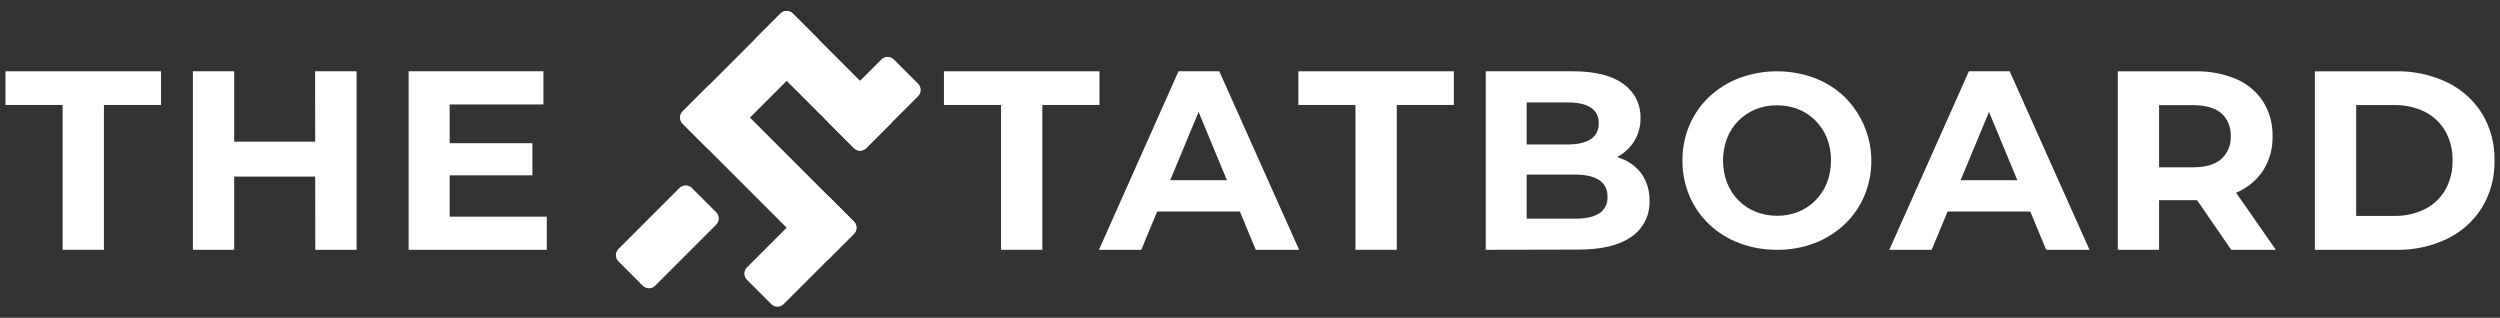 <svg width="299" height="38" viewBox="0 0 299 38" fill="none" xmlns="http://www.w3.org/2000/svg">
<rect x="0" y="0" width="299" height="38" fill="#333333" stroke="none"/>
<path d="M97.738 4.535L94.828 1.626C94.419 1.216 93.756 1.216 93.347 1.626L81.654 13.318C81.245 13.727 81.245 14.39 81.654 14.799L84.564 17.709C84.973 18.118 85.636 18.118 86.046 17.709L97.738 6.017C98.147 5.608 98.147 4.944 97.738 4.535Z" fill="white"/>
<path d="M103.608 17.71L106.517 14.8C106.926 14.391 106.926 13.727 106.517 13.318L94.825 1.626C94.416 1.217 93.752 1.217 93.343 1.626L90.434 4.536C90.025 4.945 90.025 5.608 90.434 6.018L102.126 17.71C102.535 18.119 103.199 18.119 103.608 17.71Z" fill="white"/>
<path d="M99.215 30.884L102.124 27.975C102.534 27.566 102.534 26.902 102.124 26.493L86.038 10.407C85.629 9.998 84.966 9.998 84.556 10.407L81.647 13.316C81.238 13.726 81.238 14.389 81.647 14.798L97.733 30.884C98.142 31.293 98.806 31.293 99.215 30.884Z" fill="white"/>
<path d="M102.125 26.493L99.215 23.583C98.806 23.174 98.143 23.174 97.734 23.583L89.334 31.983C88.924 32.392 88.924 33.056 89.334 33.465L92.243 36.374C92.652 36.784 93.316 36.784 93.725 36.374L102.125 27.975C102.534 27.565 102.534 26.902 102.125 26.493Z" fill="white"/>
<path d="M85.657 25.388L82.748 22.479C82.338 22.07 81.675 22.07 81.266 22.479L73.965 29.78C73.556 30.189 73.556 30.852 73.965 31.262L76.874 34.171C77.284 34.58 77.947 34.58 78.356 34.171L85.657 26.87C86.066 26.461 86.066 25.798 85.657 25.388Z" fill="white"/>
<path d="M109.808 10.021L106.899 7.111C106.489 6.702 105.826 6.702 105.417 7.111L99.213 13.315C98.803 13.725 98.803 14.388 99.213 14.797L102.122 17.707C102.531 18.116 103.195 18.116 103.604 17.707L109.808 11.502C110.217 11.093 110.217 10.43 109.808 10.021Z" fill="white"/>
<path d="M7.489 29.875V12.553H0.657V8.527H19.257V12.553H12.429V29.875H7.489Z" fill="white"/>
<path d="M28.008 29.875H23.069V8.527H28.008V29.875ZM38.072 21.12H27.644V16.945H38.072V21.12ZM37.688 8.527H42.647V29.875H37.708L37.688 8.527Z" fill="white"/>
<path d="M53.779 25.911H65.398V29.875H48.87V8.527H64.991V12.492H53.779V25.911ZM53.395 17.129H63.674V20.967H53.411L53.395 17.129Z" fill="white"/>
<path d="M119.724 29.875V12.553H112.895V8.527H131.495V12.553H124.663V29.875H119.724Z" fill="white"/>
<path d="M131.434 29.875L140.949 8.527H145.827L155.373 29.875H150.187L142.38 11.03H144.334L136.496 29.875H131.434ZM136.193 25.3L137.502 21.55H148.479L149.823 25.3H136.193Z" fill="white"/>
<path d="M162.113 29.875V12.553H155.281V8.527H173.881V12.553H167.053V29.875H162.113Z" fill="white"/>
<path d="M177.693 29.875V8.527H188.121C190.803 8.527 192.822 9.039 194.178 10.062C194.819 10.515 195.34 11.119 195.693 11.821C196.047 12.522 196.222 13.3 196.204 14.085C196.229 15.117 195.941 16.132 195.379 16.998C194.821 17.836 194.039 18.501 193.122 18.917C192.087 19.379 190.963 19.607 189.829 19.585L190.409 18.338C191.63 18.316 192.844 18.537 193.978 18.99C194.957 19.374 195.802 20.035 196.408 20.894C197.011 21.827 197.315 22.923 197.279 24.034C197.31 24.872 197.128 25.706 196.749 26.455C196.371 27.204 195.808 27.845 195.114 28.317C193.671 29.341 191.546 29.852 188.739 29.852L177.693 29.875ZM182.59 26.152H188.347C189.629 26.152 190.597 25.945 191.261 25.531C191.59 25.317 191.856 25.018 192.03 24.666C192.204 24.315 192.281 23.922 192.251 23.531C192.275 23.141 192.197 22.751 192.023 22.4C191.849 22.05 191.586 21.752 191.261 21.535C190.597 21.097 189.629 20.879 188.347 20.879H182.206V17.278H187.484C188.681 17.278 189.603 17.071 190.24 16.657C190.556 16.451 190.812 16.165 190.981 15.828C191.151 15.49 191.227 15.114 191.203 14.738C191.224 14.372 191.148 14.007 190.984 13.68C190.819 13.353 190.572 13.074 190.267 12.872C189.629 12.458 188.708 12.25 187.511 12.25H182.59V26.152Z" fill="white"/>
<path d="M212.546 29.875C211.002 29.89 209.468 29.619 208.021 29.077C206.684 28.578 205.461 27.816 204.425 26.835C203.414 25.879 202.611 24.726 202.064 23.446C201.495 22.104 201.209 20.659 201.223 19.201C201.209 17.744 201.495 16.298 202.064 14.956C202.613 13.674 203.421 12.519 204.436 11.563C205.479 10.59 206.702 9.83 208.036 9.326C210.934 8.261 214.116 8.261 217.014 9.326C218.34 9.831 219.554 10.591 220.587 11.563C222.131 13.08 223.183 15.025 223.606 17.147C224.03 19.269 223.806 21.469 222.963 23.462C222.411 24.742 221.603 25.896 220.587 26.851C219.555 27.818 218.344 28.574 217.022 29.077C215.593 29.62 214.075 29.891 212.546 29.875ZM212.527 25.807C213.4 25.816 214.267 25.656 215.079 25.335C215.85 25.022 216.548 24.556 217.133 23.965C217.726 23.367 218.193 22.655 218.503 21.873C219.155 20.141 219.155 18.231 218.503 16.499C218.188 15.724 217.722 15.02 217.133 14.427C216.553 13.836 215.856 13.373 215.087 13.068C214.272 12.748 213.403 12.588 212.527 12.596C211.655 12.586 210.789 12.746 209.978 13.068C209.203 13.381 208.5 13.848 207.912 14.442C207.324 15.036 206.864 15.744 206.559 16.522C205.909 18.247 205.909 20.148 206.559 21.873C206.866 22.655 207.33 23.367 207.921 23.965C208.502 24.556 209.2 25.019 209.971 25.323C210.784 25.647 211.652 25.811 212.527 25.807Z" fill="white"/>
<path d="M225.961 29.875L235.48 8.527H240.359L249.904 29.875H244.719L236.912 11.03H238.866L231.028 29.875H225.961ZM230.721 25.3L232.034 21.55H243.011L244.354 25.3H230.721Z" fill="white"/>
<path d="M253.289 29.879V8.531H262.528C264.222 8.489 265.906 8.807 267.468 9.464C268.776 10.024 269.89 10.959 270.669 12.15C271.443 13.39 271.836 14.831 271.797 16.292C271.836 17.741 271.443 19.169 270.669 20.395C269.884 21.57 268.771 22.487 267.468 23.032C265.902 23.676 264.22 23.987 262.528 23.945H256.03L258.225 21.78V29.879H253.289ZM258.225 22.314L256.03 20.011H262.252C263.787 20.011 264.926 19.68 265.668 19.017C266.045 18.674 266.342 18.252 266.537 17.781C266.732 17.31 266.821 16.801 266.796 16.292C266.824 15.779 266.737 15.267 266.541 14.792C266.346 14.318 266.048 13.892 265.668 13.547C264.915 12.9 263.777 12.575 262.252 12.573H256.03L258.225 10.224V22.314ZM266.857 29.879L261.522 22.134H266.796L272.193 29.879H266.857Z" fill="white"/>
<path d="M276.86 29.879V8.53H286.556C288.679 8.484 290.783 8.939 292.697 9.858C294.398 10.681 295.834 11.964 296.842 13.562C297.871 15.261 298.391 17.219 298.339 19.205C298.386 21.184 297.867 23.137 296.842 24.831C295.838 26.437 294.401 27.726 292.697 28.551C290.782 29.468 288.679 29.923 286.556 29.879H276.86ZM281.8 25.822H286.31C287.593 25.854 288.865 25.576 290.018 25.012C291.037 24.497 291.884 23.697 292.455 22.709C293.054 21.639 293.355 20.427 293.326 19.201C293.359 17.969 293.058 16.752 292.455 15.677C291.882 14.691 291.035 13.891 290.018 13.374C288.864 12.813 287.593 12.537 286.31 12.568H281.8V25.822Z" fill="white"/>
</svg>
